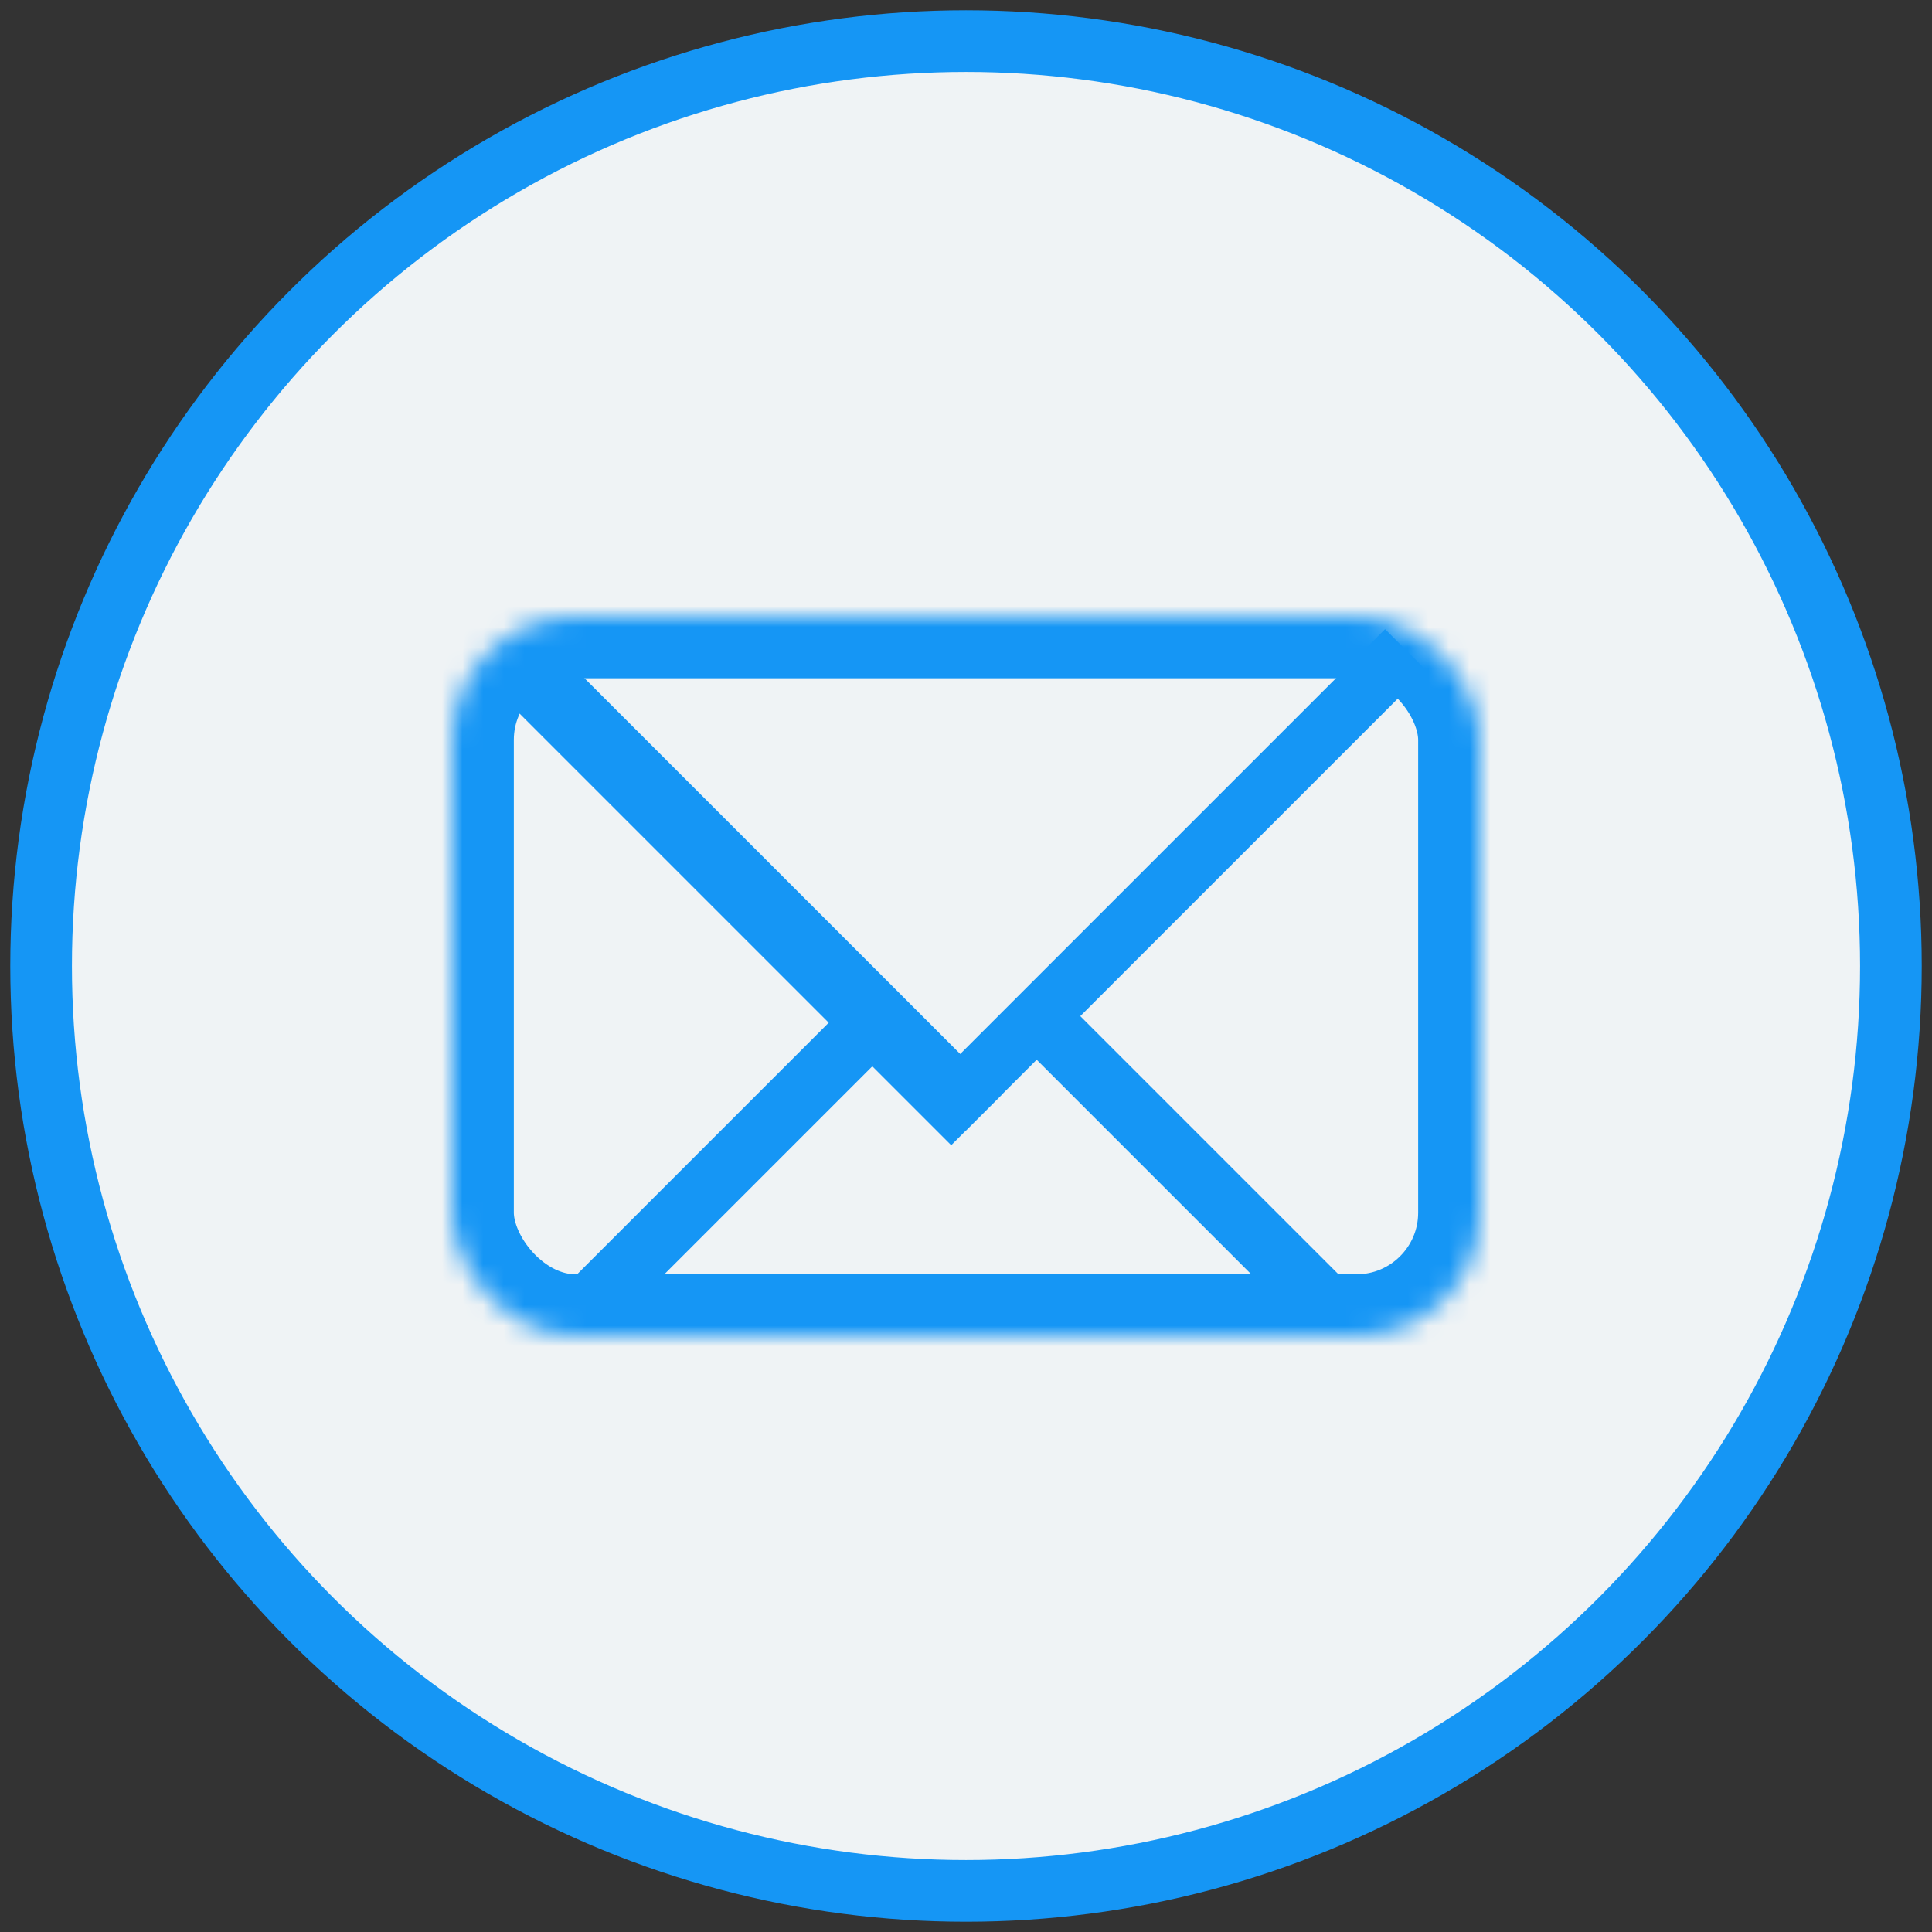 <?xml version="1.0" encoding="UTF-8"?>
<svg width="94px" height="94px" viewBox="0 0 94 94" version="1.1" xmlns="http://www.w3.org/2000/svg" xmlns:xlink="http://www.w3.org/1999/xlink">
    <rect x="0" y="0" width="94" height="94" fill="#333333" stroke="none"/>
    <!-- Generator: Sketch 42 (36781) - http://www.bohemiancoding.com/sketch -->
    <title>Group 10</title>
    <desc>Created with Sketch.</desc>
    <defs>
        <rect id="path-1" x="0" y="0" width="50" height="35" rx="6"></rect>
        <mask id="mask-2" maskContentUnits="userSpaceOnUse" maskUnits="objectBoundingBox" x="0" y="0" width="50" height="35" fill="white">
            <use xlink:href="#path-1"></use>
        </mask>
    </defs>
    <g id="Welcome" stroke="none" stroke-width="1" fill="none" fill-rule="evenodd">
        <g id="Hub---my-music-Copy-13" transform="translate(-692, -100)">
            <g id="Group-10" transform="translate(694, 102)">
                <g id="Group-9">
                    <g id="Group-6" stroke-width="3" stroke="#1596F5" fill="#EFF3F5">
                        <g id="Group-2">
                            <g id="Group-5">
                                <g id="Group-3">
                                    <g id="Group-4">
                                        <circle id="Oval-6" cx="45" cy="45" r="45"></circle>
                                    </g>
                                </g>
                            </g>
                        </g>
                    </g>
                    <g id="Group-8" transform="translate(20, 28)">
                        <rect id="Rectangle" fill="#1596F5" transform="translate(35.195, 12.805) rotate(45) translate(-35.195, -12.805) " x="33.781" y="-3.027" width="2.828" height="31.664"></rect>
                        <rect id="Rectangle-Copy" fill="#1596F5" transform="translate(14.86, 13.86) rotate(45) translate(-14.86, -13.86) " x="-0.187" y="12.135" width="30.095" height="3.45"></rect>
                        <rect id="Rectangle-Copy-2" fill="#1596F5" transform="translate(14.1, 26.1) rotate(45) translate(-14.1, -26.1) " x="12.6" y="16.145" width="3" height="19.911"></rect>
                        <rect id="Rectangle-Copy-3" fill="#1596F5" transform="translate(35.1, 26.1) rotate(-45) translate(-35.1, -26.1) " x="33.6" y="16.145" width="3" height="19.911"></rect>
                        <use id="Rectangle-27" stroke="#1596F5" mask="url(#mask-2)" stroke-width="6" xlink:href="#path-1"></use>
                    </g>
                </g>
            </g>
        </g>
    </g>
</svg>